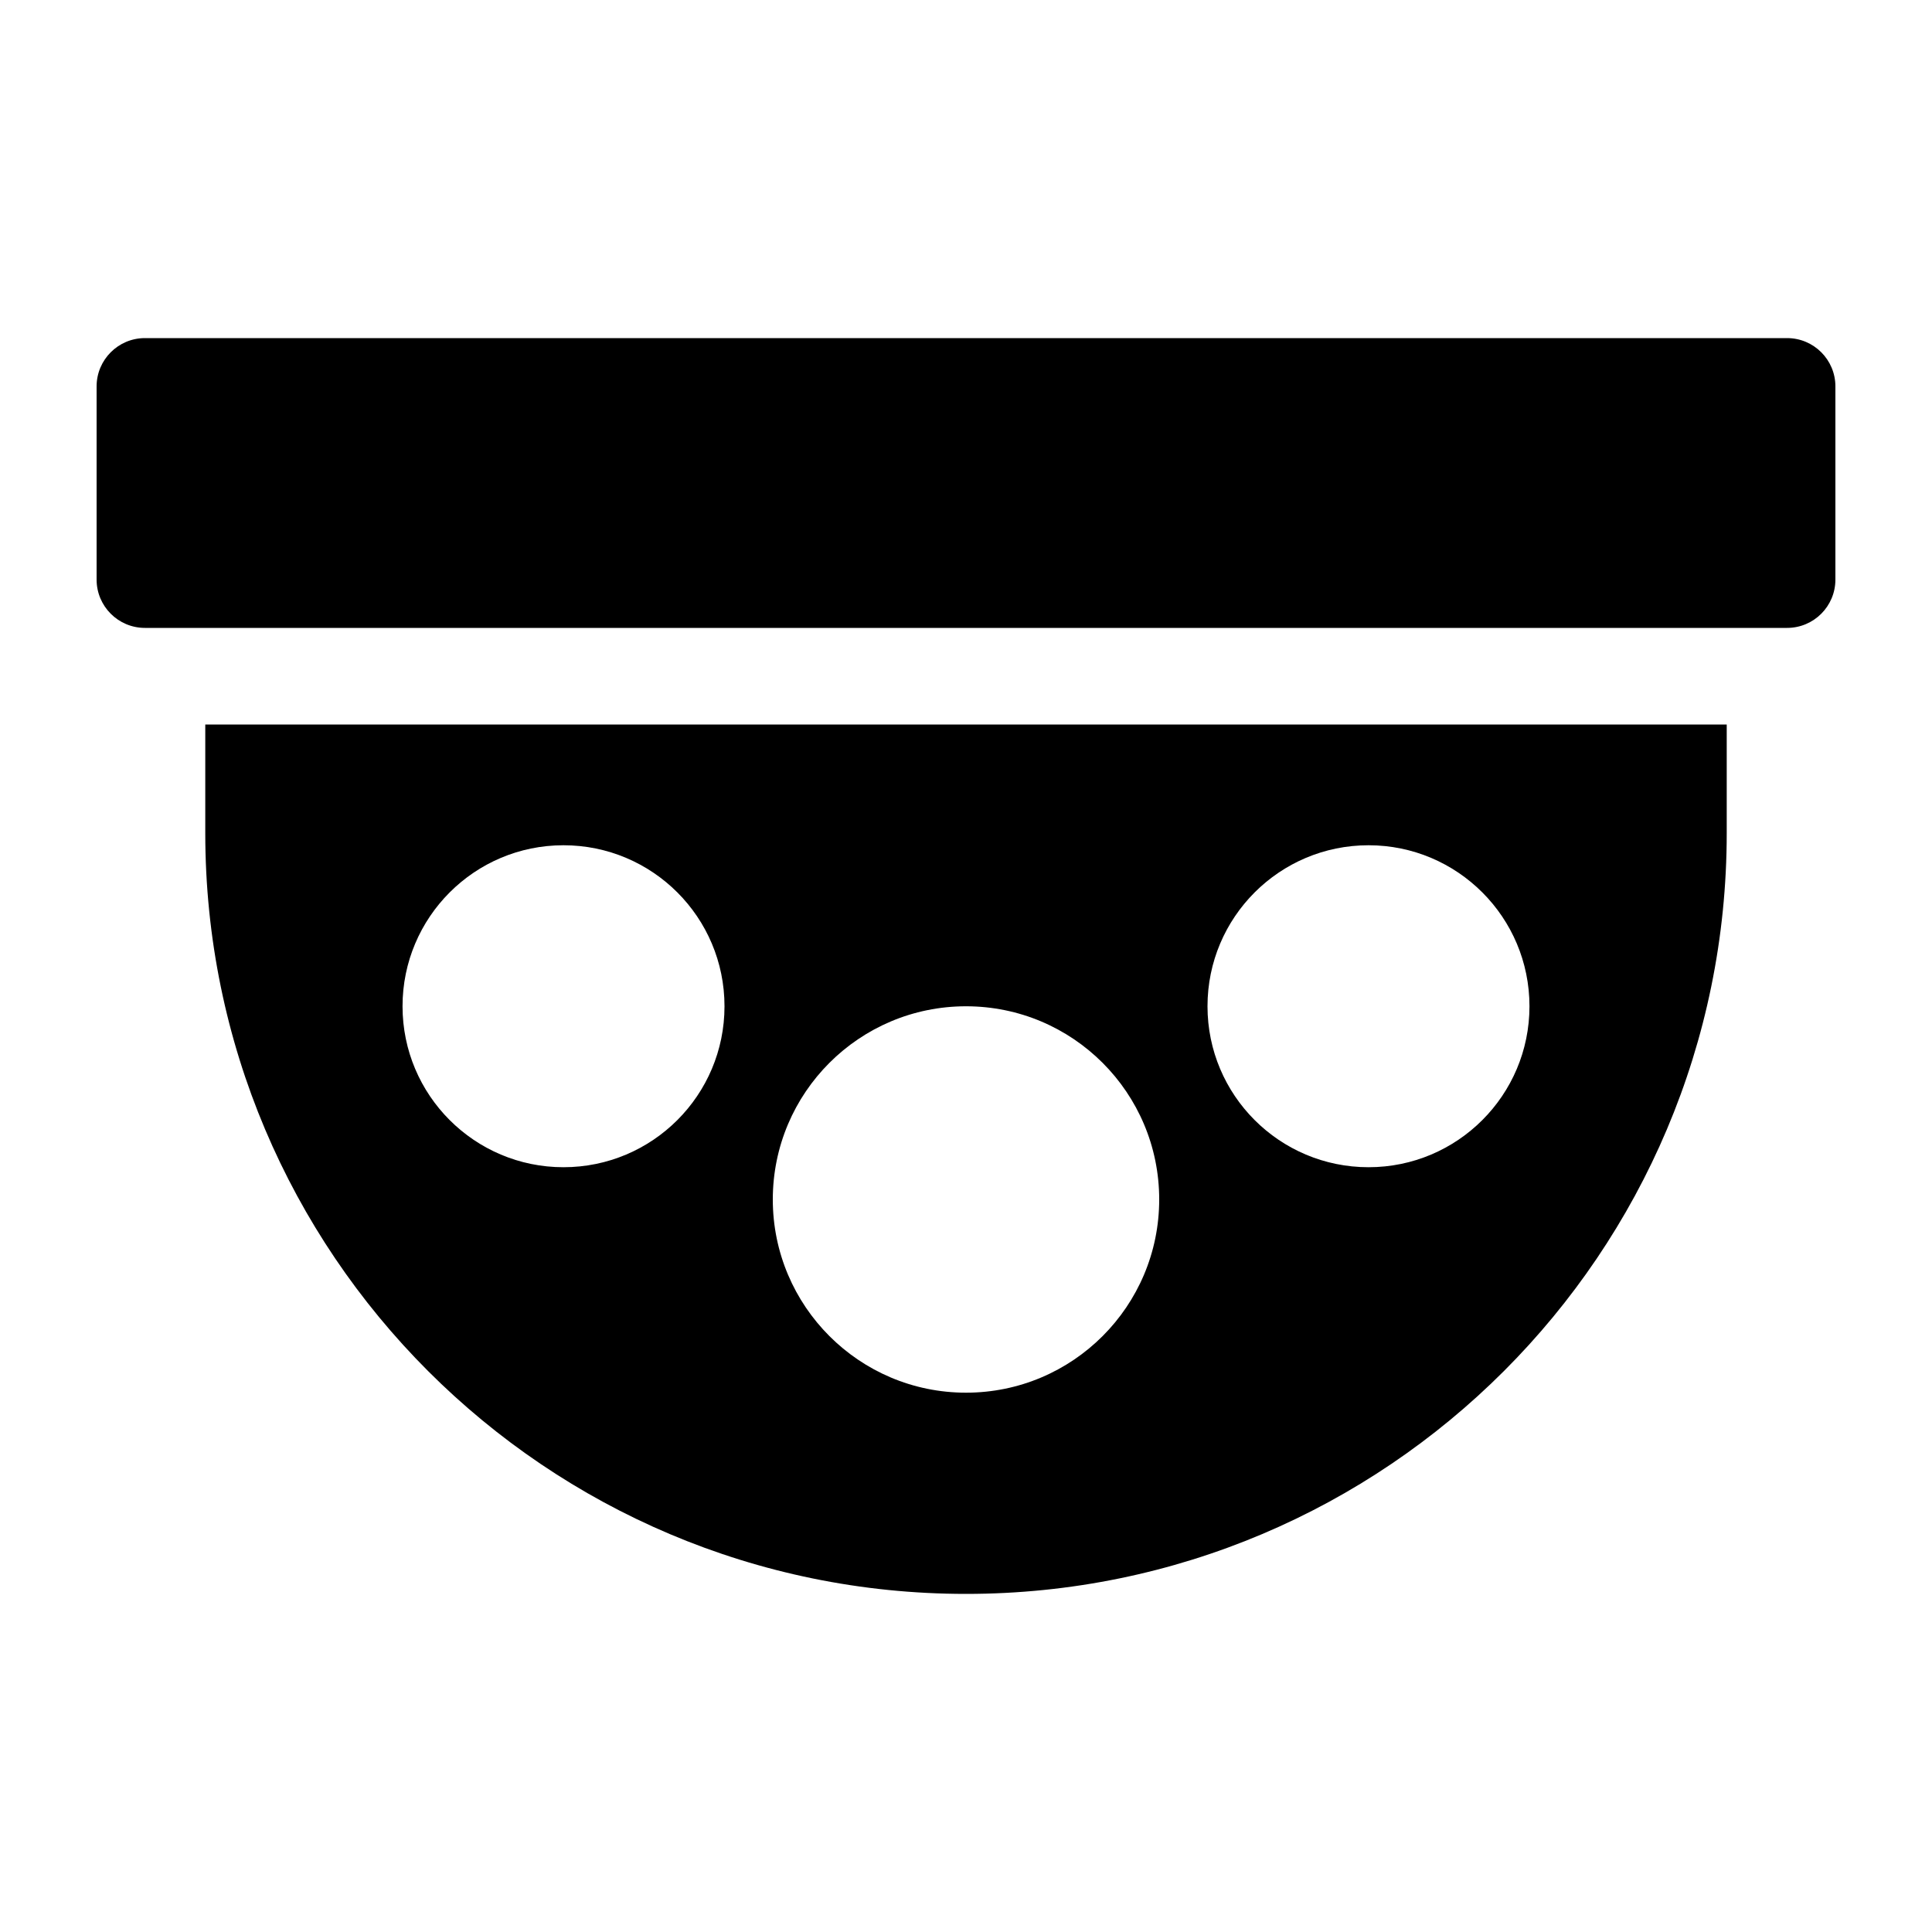 <svg width="20" height="20" viewBox="0 0 20 20" fill="none" xmlns="http://www.w3.org/2000/svg">
<path d="M1.5 3.5C1.224 3.5 1 3.724 1 4V6C1 6.276 1.224 6.5 1.5 6.5H18.5C18.776 6.5 19 6.276 19 6V4C19 3.724 18.776 3.5 18.5 3.5H1.5Z" fill="black"/>
<path fill-rule="evenodd" clip-rule="evenodd" d="M17.875 7.5H2.125V8.625C2.125 12.974 5.651 16.5 10 16.5C14.349 16.5 17.875 12.974 17.875 8.625V7.5ZM14.167 12.083C15.087 12.083 15.833 11.337 15.833 10.417C15.833 9.496 15.087 8.75 14.167 8.75C13.246 8.75 12.5 9.496 12.5 10.417C12.5 11.337 13.246 12.083 14.167 12.083ZM7.5 10.417C7.5 11.337 6.754 12.083 5.833 12.083C4.913 12.083 4.167 11.337 4.167 10.417C4.167 9.496 4.913 8.75 5.833 8.75C6.754 8.75 7.5 9.496 7.5 10.417ZM12 12.417C12 13.521 11.105 14.417 10 14.417C8.896 14.417 8 13.521 8 12.417C8 11.312 8.896 10.417 10 10.417C11.105 10.417 12 11.312 12 12.417Z" fill="black"/>
</svg>
